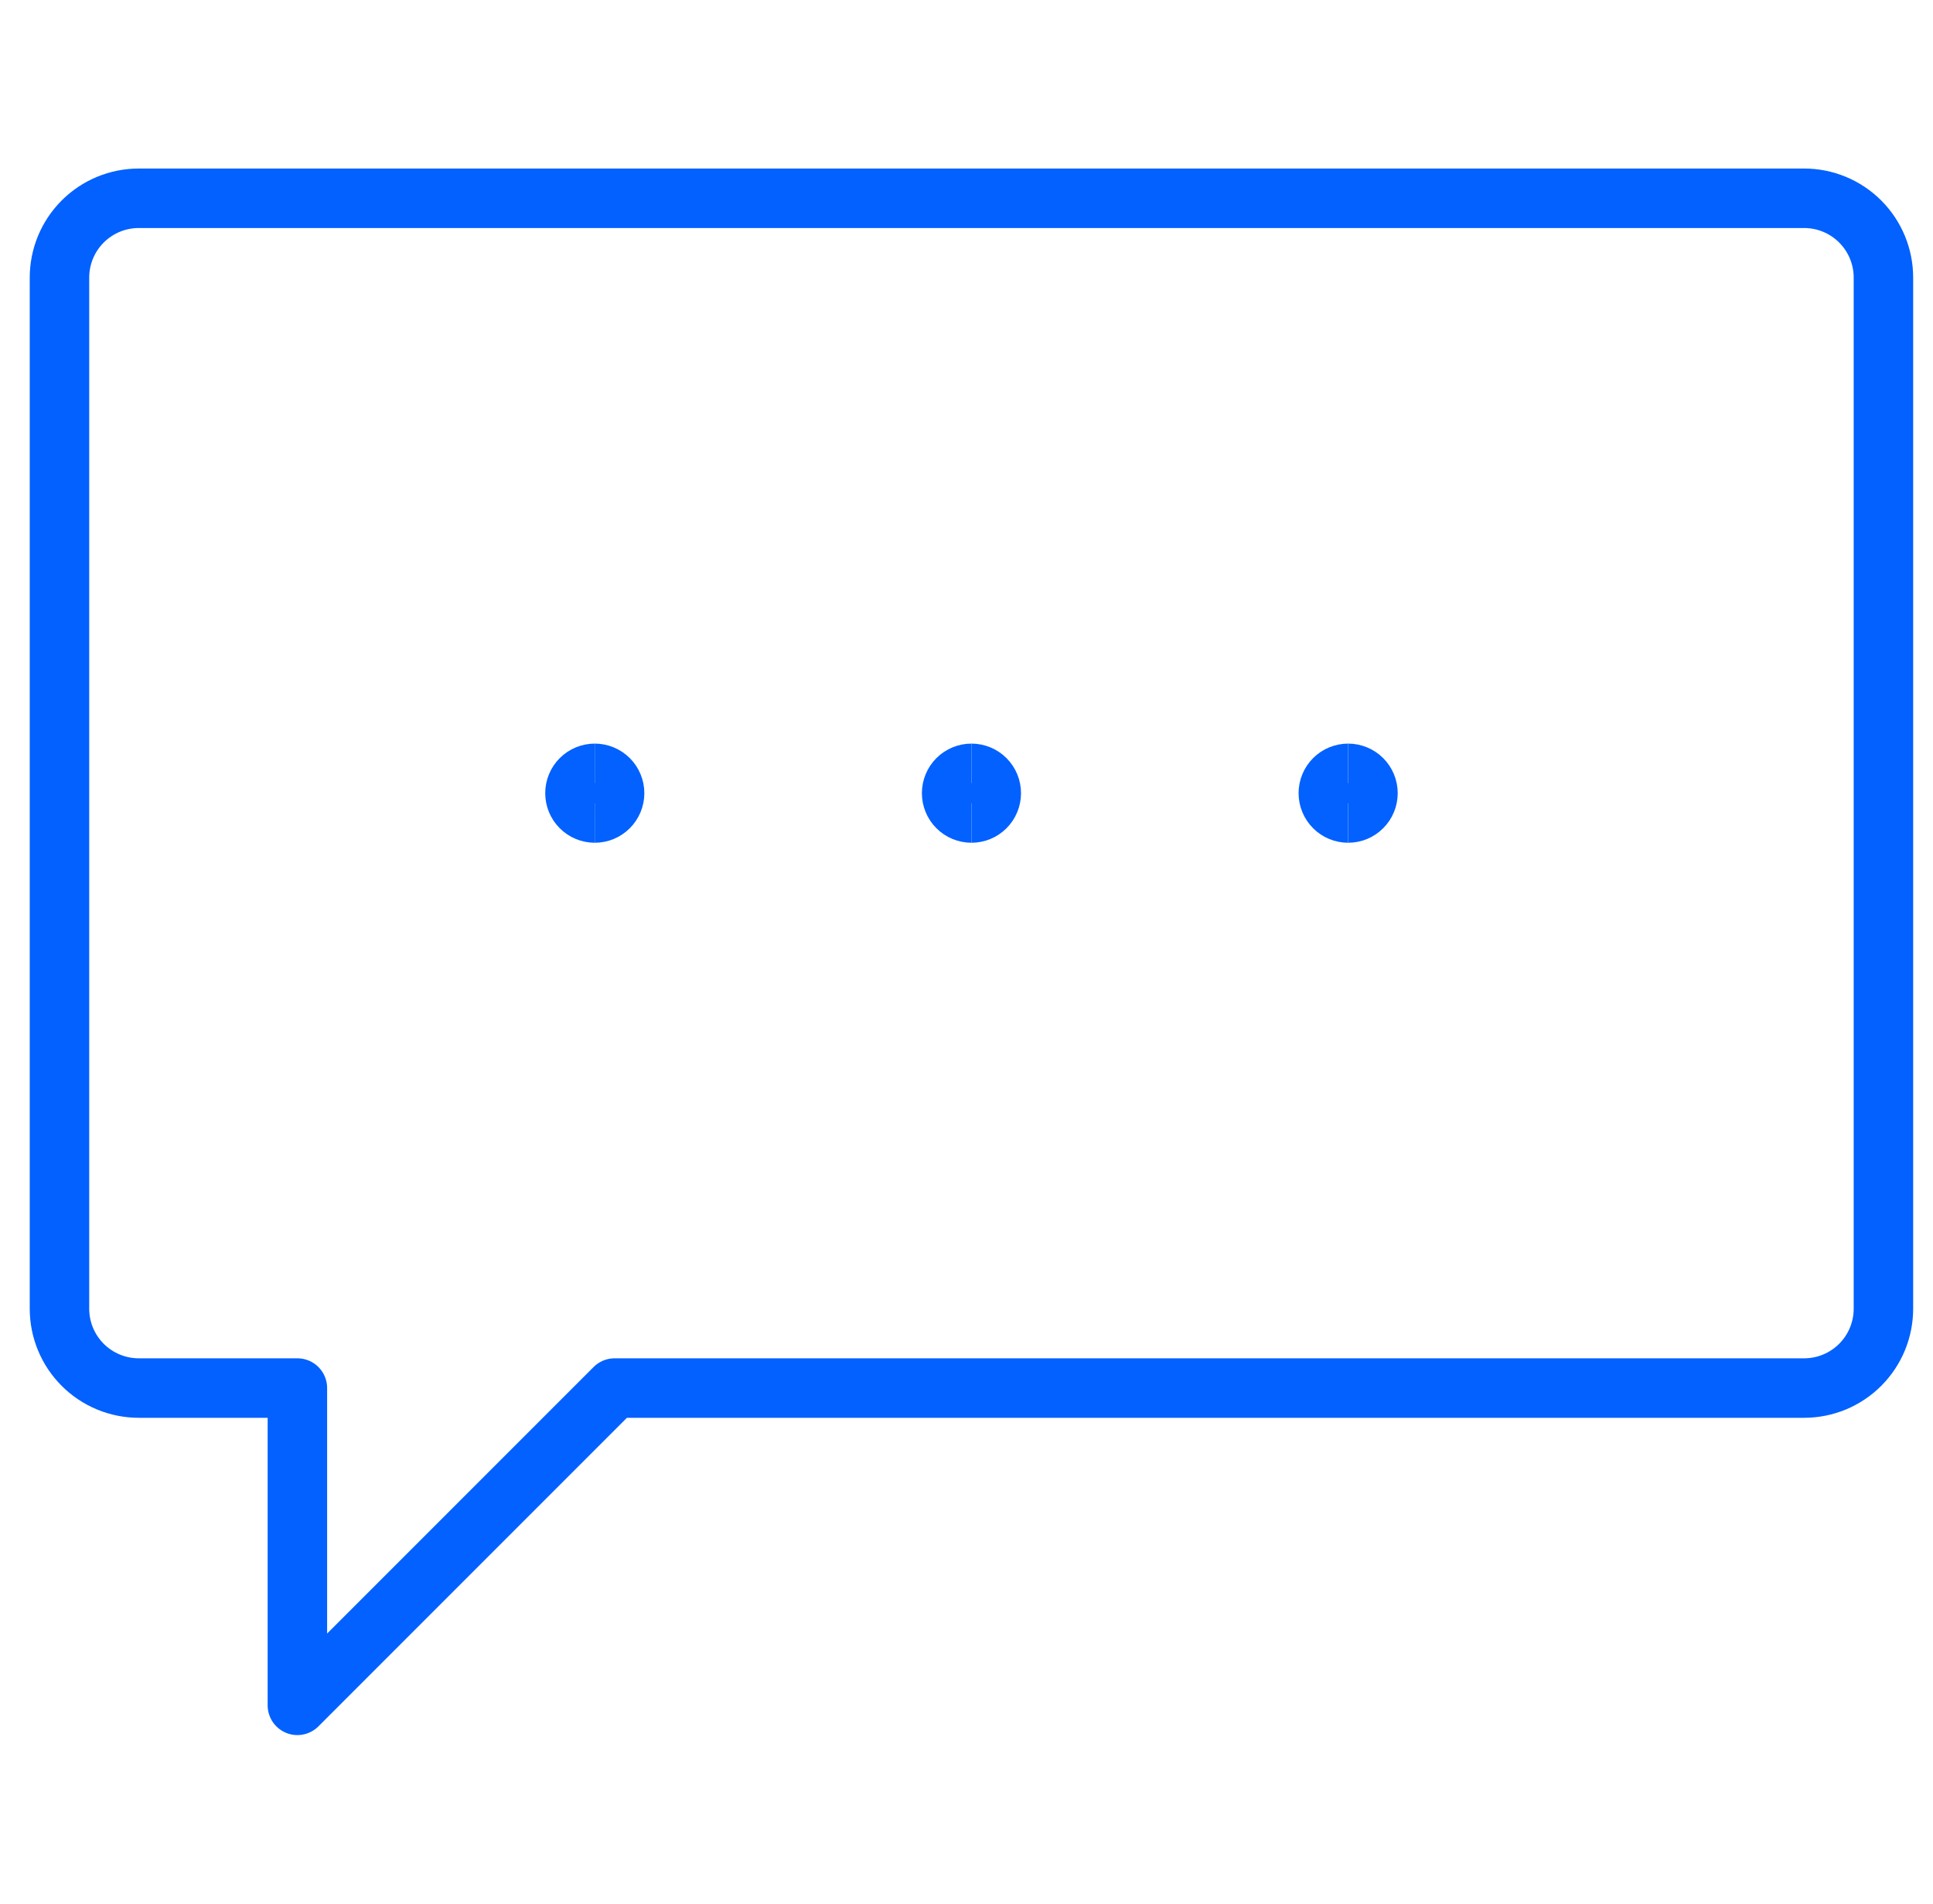 <svg xmlns="http://www.w3.org/2000/svg" fill="none" viewBox="0 0 65 64" height="64" width="65">
<g clip-path="url(#clip0_1745_99)">
<path stroke-linejoin="round" stroke-linecap="round" stroke-width="2" stroke="#0261FF" d="M2 43.999C2 44.707 2.281 45.385 2.781 45.885C3.281 46.385 3.959 46.666 4.667 46.666H10V57.333L20.667 46.666H60.667C61.374 46.666 62.052 46.385 62.552 45.885C63.052 45.385 63.333 44.707 63.333 43.999V9.333C63.333 8.625 63.052 7.947 62.552 7.447C62.052 6.947 61.374 6.666 60.667 6.666H4.667C3.959 6.666 3.281 6.947 2.781 7.447C2.281 7.947 2 8.625 2 9.333V43.999Z"/>
<path stroke-width="2" stroke="#0261FF" d="M20 27.333C19.823 27.333 19.654 27.263 19.529 27.138C19.404 27.013 19.334 26.843 19.334 26.667C19.334 26.49 19.404 26.32 19.529 26.195C19.654 26.07 19.823 26 20 26"/>
<path stroke-width="2" stroke="#0261FF" d="M20 27.333C20.177 27.333 20.346 27.263 20.471 27.138C20.596 27.013 20.667 26.843 20.667 26.667C20.667 26.49 20.596 26.32 20.471 26.195C20.346 26.07 20.177 26 20 26"/>
<path stroke-width="2" stroke="#0261FF" d="M32.667 27.333C32.49 27.333 32.32 27.263 32.195 27.138C32.07 27.013 32 26.843 32 26.667C32 26.49 32.07 26.32 32.195 26.195C32.32 26.07 32.49 26 32.667 26"/>
<path stroke-width="2" stroke="#0261FF" d="M32.667 27.333C32.844 27.333 33.013 27.263 33.138 27.138C33.263 27.013 33.333 26.843 33.333 26.667C33.333 26.49 33.263 26.32 33.138 26.195C33.013 26.07 32.844 26 32.667 26"/>
<path stroke-width="2" stroke="#0261FF" d="M45.333 27.333C45.157 27.333 44.987 27.263 44.862 27.138C44.737 27.013 44.667 26.843 44.667 26.667C44.667 26.49 44.737 26.32 44.862 26.195C44.987 26.07 45.157 26 45.333 26"/>
<path stroke-width="2" stroke="#0261FF" d="M45.334 27.333C45.51 27.333 45.68 27.263 45.805 27.138C45.93 27.013 46 26.843 46 26.667C46 26.49 45.93 26.32 45.805 26.195C45.68 26.07 45.51 26 45.334 26"/>
</g>
<defs>
<clipPath id="clip0_1745_99">
<rect transform="translate(0.667)" fill="white" height="64" width="64"/>
</clipPath>
</defs>
</svg>